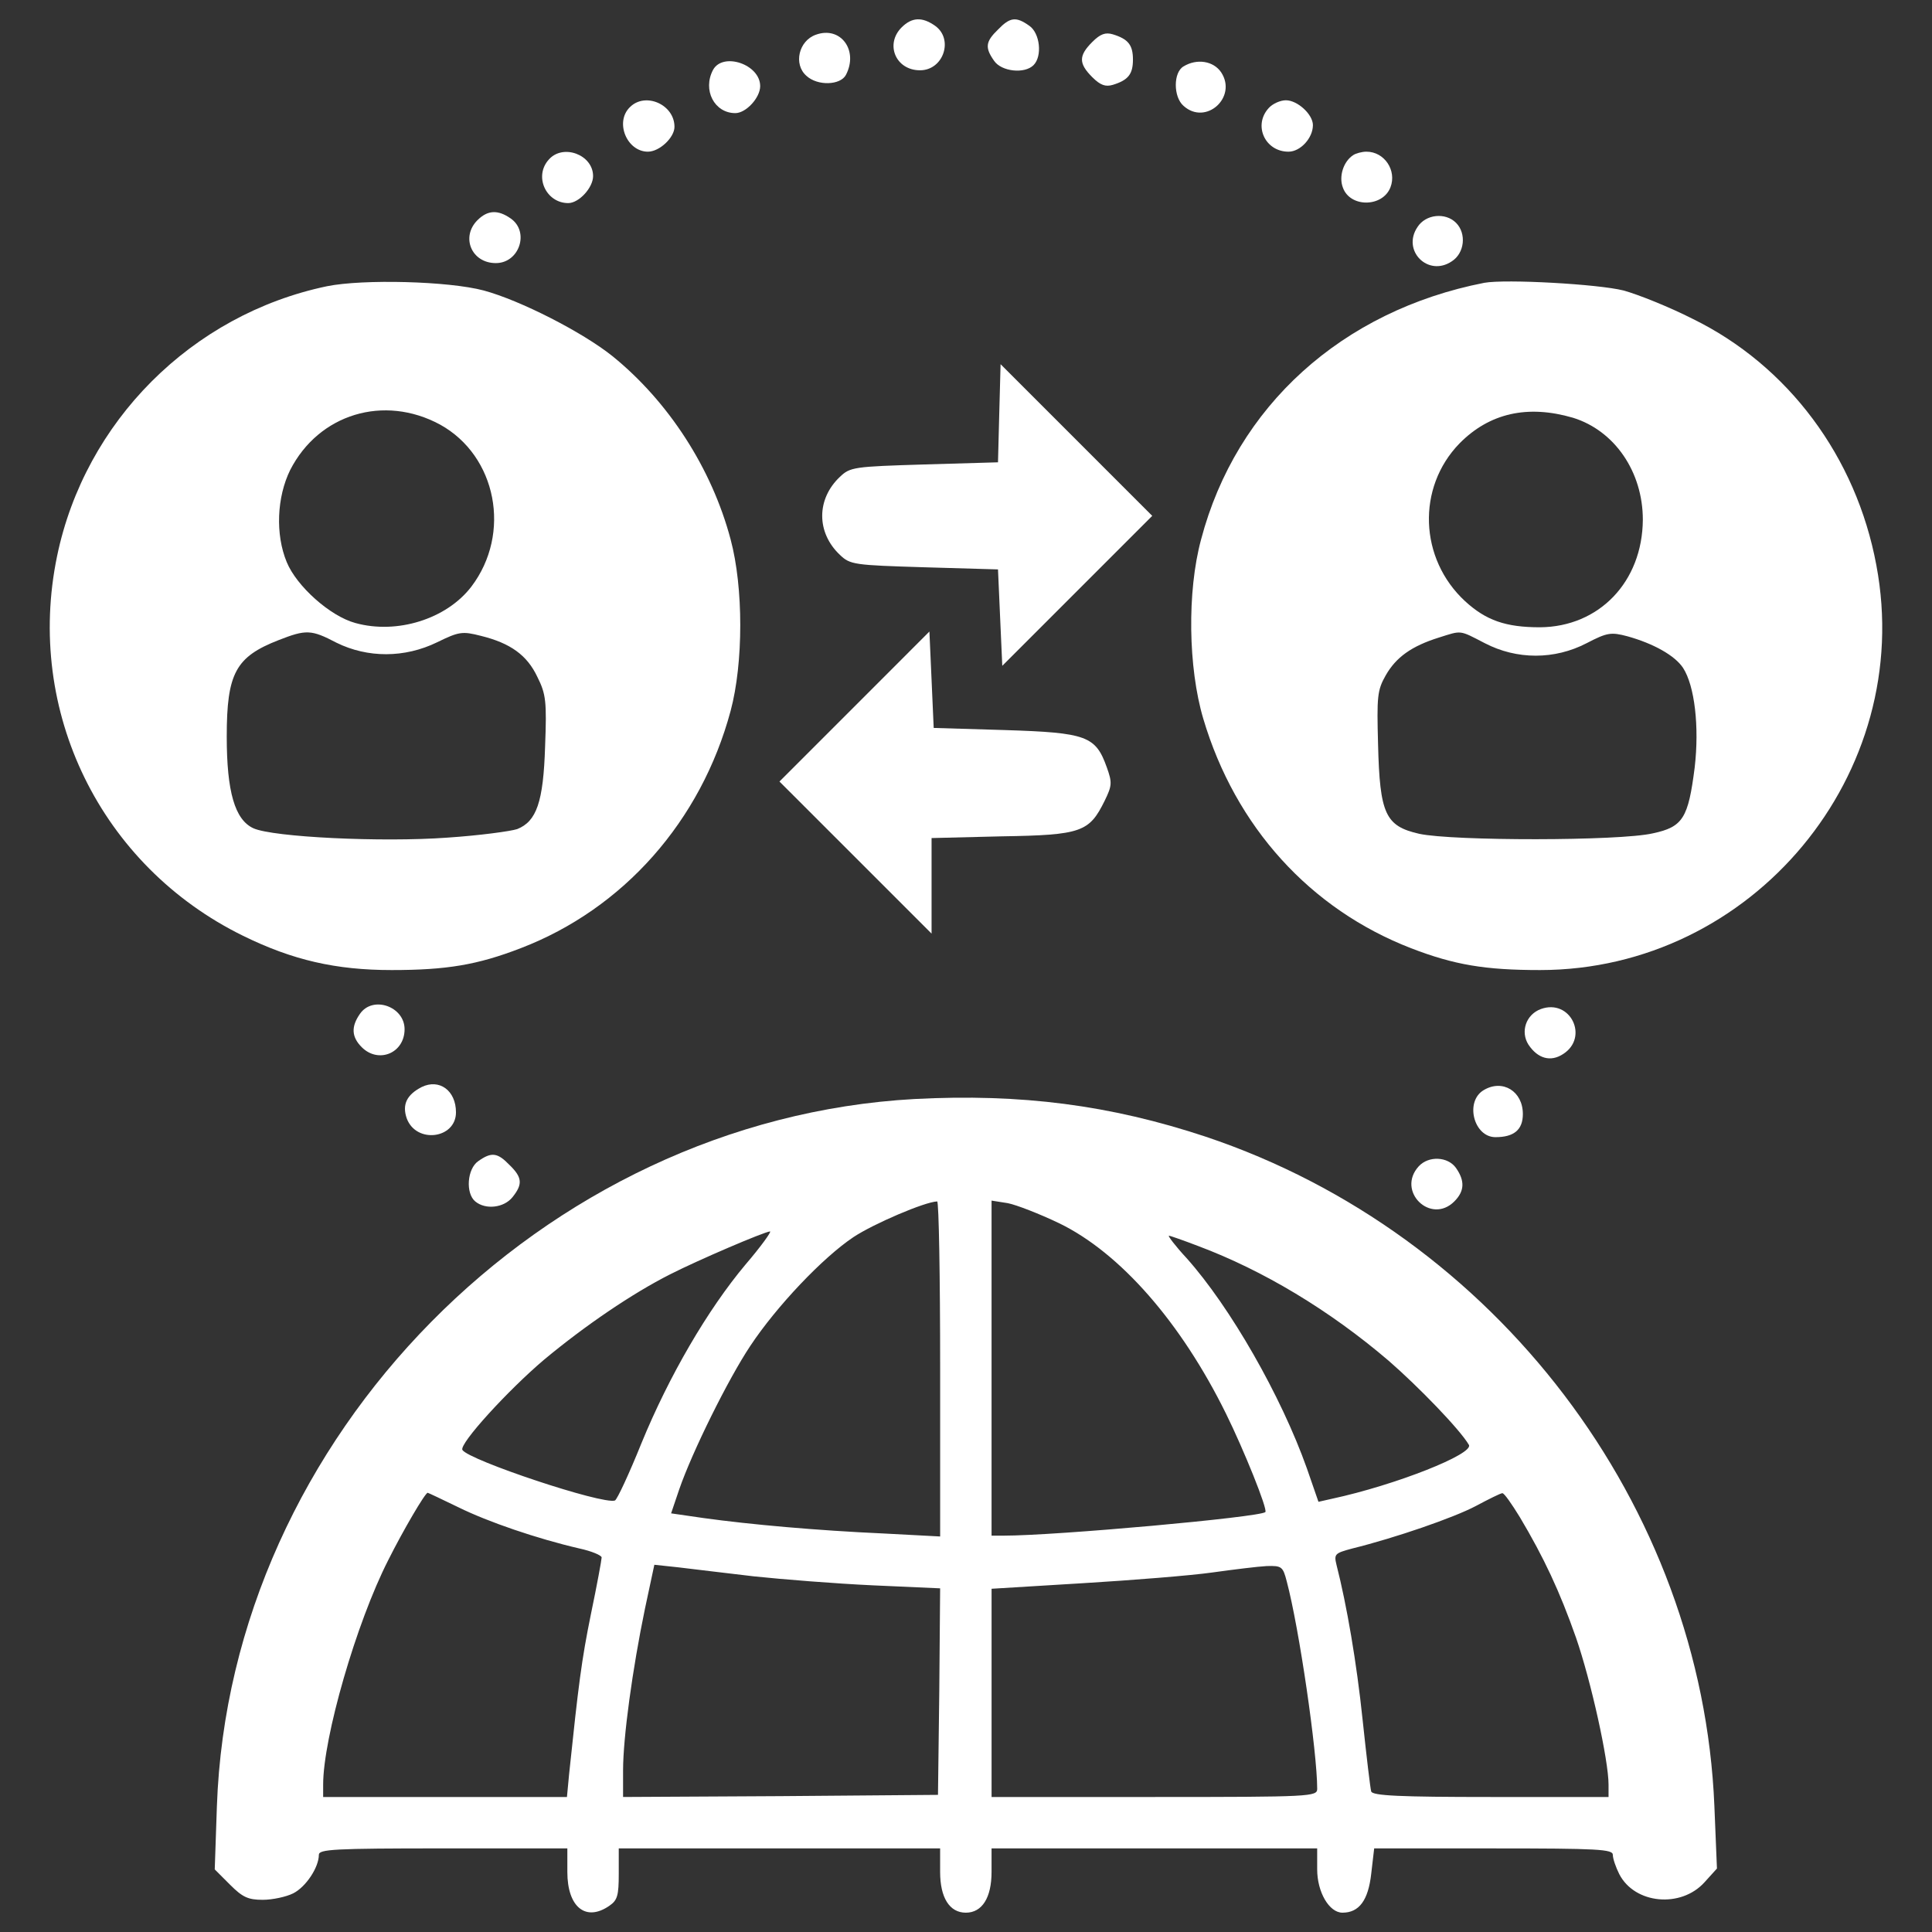 <?xml version="1.0" encoding="utf-8"?>
<!-- Svg Vector Icons : http://www.onlinewebfonts.com/icon -->
<!DOCTYPE svg PUBLIC "-//W3C//DTD SVG 1.1//EN" "http://www.w3.org/Graphics/SVG/1.1/DTD/svg11.dtd">
<svg version="1.1" xmlns="http://www.w3.org/2000/svg" xmlns:xlink="http://www.w3.org/1999/xlink" x="0px" y="0px" viewBox="0 0 1000 1000" enable-background="new 0 0 1000 1000" xml:space="preserve">
<rect x="0" y="0" width="1000" height="1000" fill="#333333" stroke="none"/>
<g><g fill="#ffffff" transform="translate(0,511) scale(0.1,-0.1)"><path d="M4666.6,4968c-86.5-86.5-31-221.8,95.4-221.8c122,0,175.2,161.9,77.6,230.6C4773,5023.5,4719.8,5021.2,4666.6,4968z"/><path d="M5165.6,4956.9c-64.3-62.1-68.8-93.1-20-161.9c37.7-55.4,157.5-68.8,204-22.2c46.6,46.6,33.3,166.3-22.2,204C5258.7,5025.7,5227.7,5021.2,5165.6,4956.9z"/><path d="M4223,4930.3c-88.7-31-117.5-153-48.8-212.9c57.7-53.2,175.2-48.8,204,4.4C4444.8,4848.3,4351.6,4976.9,4223,4930.3z"/><path d="M5653.5,4892.6c-71-71-71-110.9,0-181.9c42.1-42.1,68.8-51,106.4-39.9c79.8,24.4,104.2,55.4,104.2,130.8s-24.4,106.4-104.2,130.8C5722.2,4943.6,5695.6,4934.8,5653.5,4892.6z"/><path d="M3690.8,4748.5c-55.4-104.2,6.6-224,115.3-224c55.4,0,128.6,79.8,128.6,139.7C3934.7,4777.3,3741.8,4841.6,3690.8,4748.5z"/><path d="M6125.8,4766.2c-53.2-31-53.2-157.5,0-204c115.3-104.2,279.5,44.4,195.2,173C6281.1,4795,6194.6,4808.3,6125.8,4766.2z"/><path d="M3260.5,4555.5c-79.8-77.6-15.5-230.6,93.1-230.6c59.9,0,137.5,73.2,137.5,128.6C3491.2,4568.8,3340.4,4635.4,3260.5,4555.5z"/><path d="M6567.2,4551.1c-82.1-88.7-20-226.2,102-226.2c62.1,0,126.4,71,126.4,137.5c0,55.4-79.8,128.6-139.7,128.6C6627.1,4591,6587.1,4573.3,6567.2,4551.1z"/><path d="M2841.4,4285c-79.8-86.5-15.5-226.2,99.8-226.2c55.4,0,128.6,79.8,128.6,139.7C3069.8,4309.4,2914.6,4367,2841.4,4285z"/><path d="M7004.1,4307.1c-51-33.3-75.4-110.9-53.2-168.5c37.7-104.2,206.2-102,246.2,2.2c33.3,86.5-31,184.1-124.2,184.1C7048.4,4324.9,7017.4,4316,7004.1,4307.1z"/><path d="M2471,3970c-86.5-86.5-31-221.8,95.4-221.8c122,0,175.2,161.9,77.6,230.6C2577.5,4025.5,2524.2,4023.3,2471,3970z"/><path d="M7336.7,3934.6c-82.1-122,55.4-259.5,177.4-177.4c66.5,42.1,77.6,144.2,22.2,199.6C7480.9,4012.2,7378.9,4001.1,7336.7,3934.6z"/><path d="M1692.6,3628.5c-700.8-146.4-1253-700.8-1397.2-1397.2C129.1,1428.5,521.6,627.9,1257.9,266.4C1515.2,140,1739.2,89,2027.5,89c283.9,0,443.5,26.6,667.5,113.1c532.3,204,933.7,658.7,1086.7,1228.6c66.5,248.4,66.5,638.7,0,887.1c-97.6,368.1-321.6,714.1-612.1,949.2c-155.2,124.2-476.8,288.3-665.3,339.3C2322.4,3655.1,1878.9,3666.2,1692.6,3628.5z M2278.1,2912.2c292.7-161.9,370.4-563.3,161.9-838.3c-128.6-168.5-385.9-248.4-601-188.5c-130.8,35.5-303.8,190.7-354.8,314.9c-59.9,144.2-51,337.1,17.7,476.8C1650.4,2967.6,1987.5,3069.6,2278.1,2912.2z M1741.4,1783.4c161.9-79.8,352.6-79.8,521.2,2.2c113.1,55.4,130.8,57.7,226.2,33.3c153-37.7,239.5-99.8,292.7-212.9c44.4-88.7,48.8-126.4,39.9-359.3c-8.9-288.3-44.4-388.1-144.2-428c-33.3-11.1-195.2-33.3-363.7-44.4c-334.9-24.4-900.4,2.2-1002.4,48.8c-95.4,44.4-137.5,188.5-137.5,474.6c0,328.2,46.6,412.5,268.3,499C1583.9,1852.1,1610.5,1852.1,1741.4,1783.4z"/><path d="M7682.7,3646.2c-736.3-144.2-1284.1-638.7-1465.9-1328.4c-73.2-270.6-66.5-665.3,11.1-927c166.3-561.1,554.4-986.9,1075.6-1188.7C7527.5,115.6,7687.1,89,7971,89c1100,0,1945,1015.7,1740.9,2095.8c-104.2,561.1-456.9,1033.5-951.4,1275.2c-122,62.1-283.9,126.4-357,146.4C8272.6,3639.6,7793.6,3666.2,7682.7,3646.2z M8141.8,2947.7c215.1-66.5,361.5-279.4,361.5-527.8c-2.2-321.6-226.2-554.4-532.3-556.7c-177.4,0-279.4,35.5-388.1,135.3c-237.3,219.6-250.6,587.7-28.8,816.1C7709.3,2972.1,7906.7,3016.4,8141.8,2947.7z M7684.9,1781.1c166.3-86.5,361.5-86.5,527.9,0c106.4,55.4,126.4,57.7,210.7,35.5c135.3-37.7,246.2-99.8,288.3-164.1c59.9-93.1,84.3-303.8,59.9-514.5c-33.3-261.7-59.9-308.3-217.3-341.5c-173-39.9-1035.7-39.9-1208.7-2.2c-175.2,39.9-204,102-212.9,463.5c-6.6,246.2-4.4,279.4,39.9,357c53.2,93.1,133.1,150.8,275,195.2C7567.4,1847.7,7551.8,1849.9,7684.9,1781.1z"/><path d="M5172.2,2972.1l-6.6-255l-381.5-11.1c-363.7-11.1-383.7-13.3-436.9-64.3c-122-115.3-122-288.3,0-403.6c53.2-51,73.2-53.2,436.9-64.3l381.5-11.1l11.1-250.6l11.1-248.4l388.1,388.1l388.1,388.1l-392.5,392.5l-392.5,392.5L5172.2,2972.1z"/><path d="M4422.6,1452.9l-388.1-388.1l394.8-394.7l392.5-392.5v248.4v246.2l363.7,8.9c412.5,6.6,452.4,22.2,532.2,184.1c37.7,77.6,39.9,93.1,11.1,173c-57.7,161.9-104.2,179.6-525.6,192.9l-370.4,11.1l-11.1,250.6l-11.1,248.4L4422.6,1452.9z"/><path d="M1863.4-137.2c-46.6-66.5-44.4-119.7,8.9-173c86.5-86.5,221.8-31.1,221.8,93.1C2094-99.5,1929.9-41.8,1863.4-137.2z"/><path d="M7975.4-112.8c-77.6-28.8-106.5-117.5-64.3-184.1c48.8-73.2,115.3-90.9,179.6-48.8C8226-259.2,8128.5-57.4,7975.4-112.8z"/><path d="M2182.7-516.4c-77.6-39.9-102-90.9-77.6-161.9c48.8-133.1,255-106.5,255,31C2360.1-534.2,2273.6-472.1,2182.7-516.4z"/><path d="M7680.5-531.9c-99.8-57.7-53.2-244,59.9-244c95.4,0,141.9,37.7,141.9,119.8C7882.3-538.6,7778.1-474.3,7680.5-531.9z"/><path d="M4733.1-578.5C2810.3-685,1189.2-2328.3,1122.6-4240l-11.1-326l79.8-79.8c64.3-64.3,93.1-77.6,168.5-77.6c51,0,122,15.5,157.5,33.3c66.5,33.3,133.1,135.3,133.1,199.6c0,28.8,77.6,33.3,643.1,33.3h643.1v-122c0-181.9,95.4-259.5,217.3-175.2c42.1,28.8,48.8,53.2,48.8,166.3v130.8h831.7h831.7v-122c0-133.1,48.8-210.7,133.1-210.7c84.3,0,133.1,77.6,133.1,210.7v122H5975h842.7V-4566c0-117.5,62.1-224,130.9-224c86.5,0,133.1,64.3,148.6,199.6l15.5,133.1h616.5c543.3,0,618.8-4.4,618.8-33.3c0-20,15.5-64.3,33.3-99.8c79.8-155.2,319.4-177.4,441.3-42.1l64.3,71l-13.3,323.8c-64.3,1556.8-1131.1,2960.7-2632.5,3464.1C5746.6-609.6,5285.3-549.7,4733.1-578.5z M4866.2-1975.7v-867.1l-292.7,15.5c-346,15.5-691.9,46.6-931.4,79.8l-168.5,24.4l42.1,124.2c66.5,192.9,252.8,570,368.1,742.9c135.3,204,374.8,456.9,534.5,563.3c104.2,68.7,368.1,181.9,432.5,184.1C4859.5-1108.6,4866.2-1498.9,4866.2-1975.7z M5482.7-1221.7c314.9-153,629.8-512.3,862.7-984.7c93.1-188.5,217.3-496.8,204-510.1c-28.8-26.6-1082.2-122-1355-122h-62.1v867.1v867.1l84.3-13.3C5260.9-1126.3,5380.7-1172.9,5482.7-1221.7z M3859.3-1434.6c-197.4-235.1-397-578.8-538.9-924.8c-64.3-159.7-126.4-292.7-137.5-297.2c-64.3-22.2-756.3,208.5-789.5,261.7c-17.7,31.1,235.1,308.3,423.6,467.9c210.7,175.2,454.6,341.5,652,441.3c148.6,75.4,485.7,219.6,516.7,221.8C3994.6-1263.8,3939.2-1341.4,3859.3-1434.6z M6201.2-1339.2c337.1-126.4,680.8-332.7,986.9-594.4c153-133.1,368.1-354.8,414.7-434.7c28.8-46.6-379.2-208.5-709.7-279.5l-68.8-15.5l-59.9,173c-133.1,374.8-397,836.1-623.2,1088.9c-57.7,62.1-97.6,115.3-90.9,115.3S6125.8-1310.4,6201.2-1339.2z M2373.4-2692c153-75.4,405.8-161.9,625.4-212.9c62.1-13.3,115.3-35.5,115.3-46.6c0-11.1-24.4-144.2-55.4-292.7c-48.8-239.5-64.3-363.7-113.1-829.5l-11.1-117.5h-632.1h-629.8v64.3c0,241.7,170.8,836.1,337.1,1162.1c75.4,150.8,190.7,348.2,204,348.2C2216-2616.6,2286.9-2649.9,2373.4-2692z M7866.8-2743c124.2-208.5,206.3-383.7,290.5-623.2c77.6-224,168.5-634.3,168.5-760.7v-64.3H7716c-470.2,0-612.1,6.6-618.7,28.8c-4.4,13.3-24.4,181.9-44.4,370.4c-31,297.2-82,594.3-135.3,802.8c-13.3,55.4-8.9,59.9,82.1,84.3c224,55.4,525.6,159.7,638.7,219.6c66.5,35.5,128.6,66.5,137.5,66.5C7784.7-2616.6,7824.6-2674.3,7866.8-2743z M3901.4-3049.1c146.4-15.5,423.6-37.7,616.5-46.6l348.2-15.5l-4.4-534.5l-6.7-534.5l-813.9-6.6l-816.1-4.4v137.5c0,170.8,48.8,525.6,113.1,836.1l48.8,228.4l124.2-13.3C3579.9-3011.4,3755.1-3031.3,3901.4-3049.1z M6660.3-3075.7c64.3-241.7,157.5-882.7,157.5-1073.4c0-39.9-31.1-42.1-842.7-42.1h-842.7v538.9v538.9l472.4,28.8c257.3,15.5,561.1,39.9,669.8,55.4c110.9,15.5,237.3,31,281.7,33.3C6633.7-2993.6,6640.4-2998.1,6660.3-3075.7z"/><path d="M2475.4-900.1c-57.7-39.9-66.5-166.3-15.5-208.5c53.2-44.4,148.6-33.3,192.9,22.2c53.2,66.5,51,102-15.5,166.3C2575.2-855.7,2544.2-851.3,2475.4-900.1z"/><path d="M7343.4-926.7c-117.5-128.6,62.1-303.8,184.1-181.9c53.2,53.2,55.4,106.4,8.9,173C7494.2-875.7,7394.4-871.3,7343.4-926.7z"/></g></g>
</svg>
